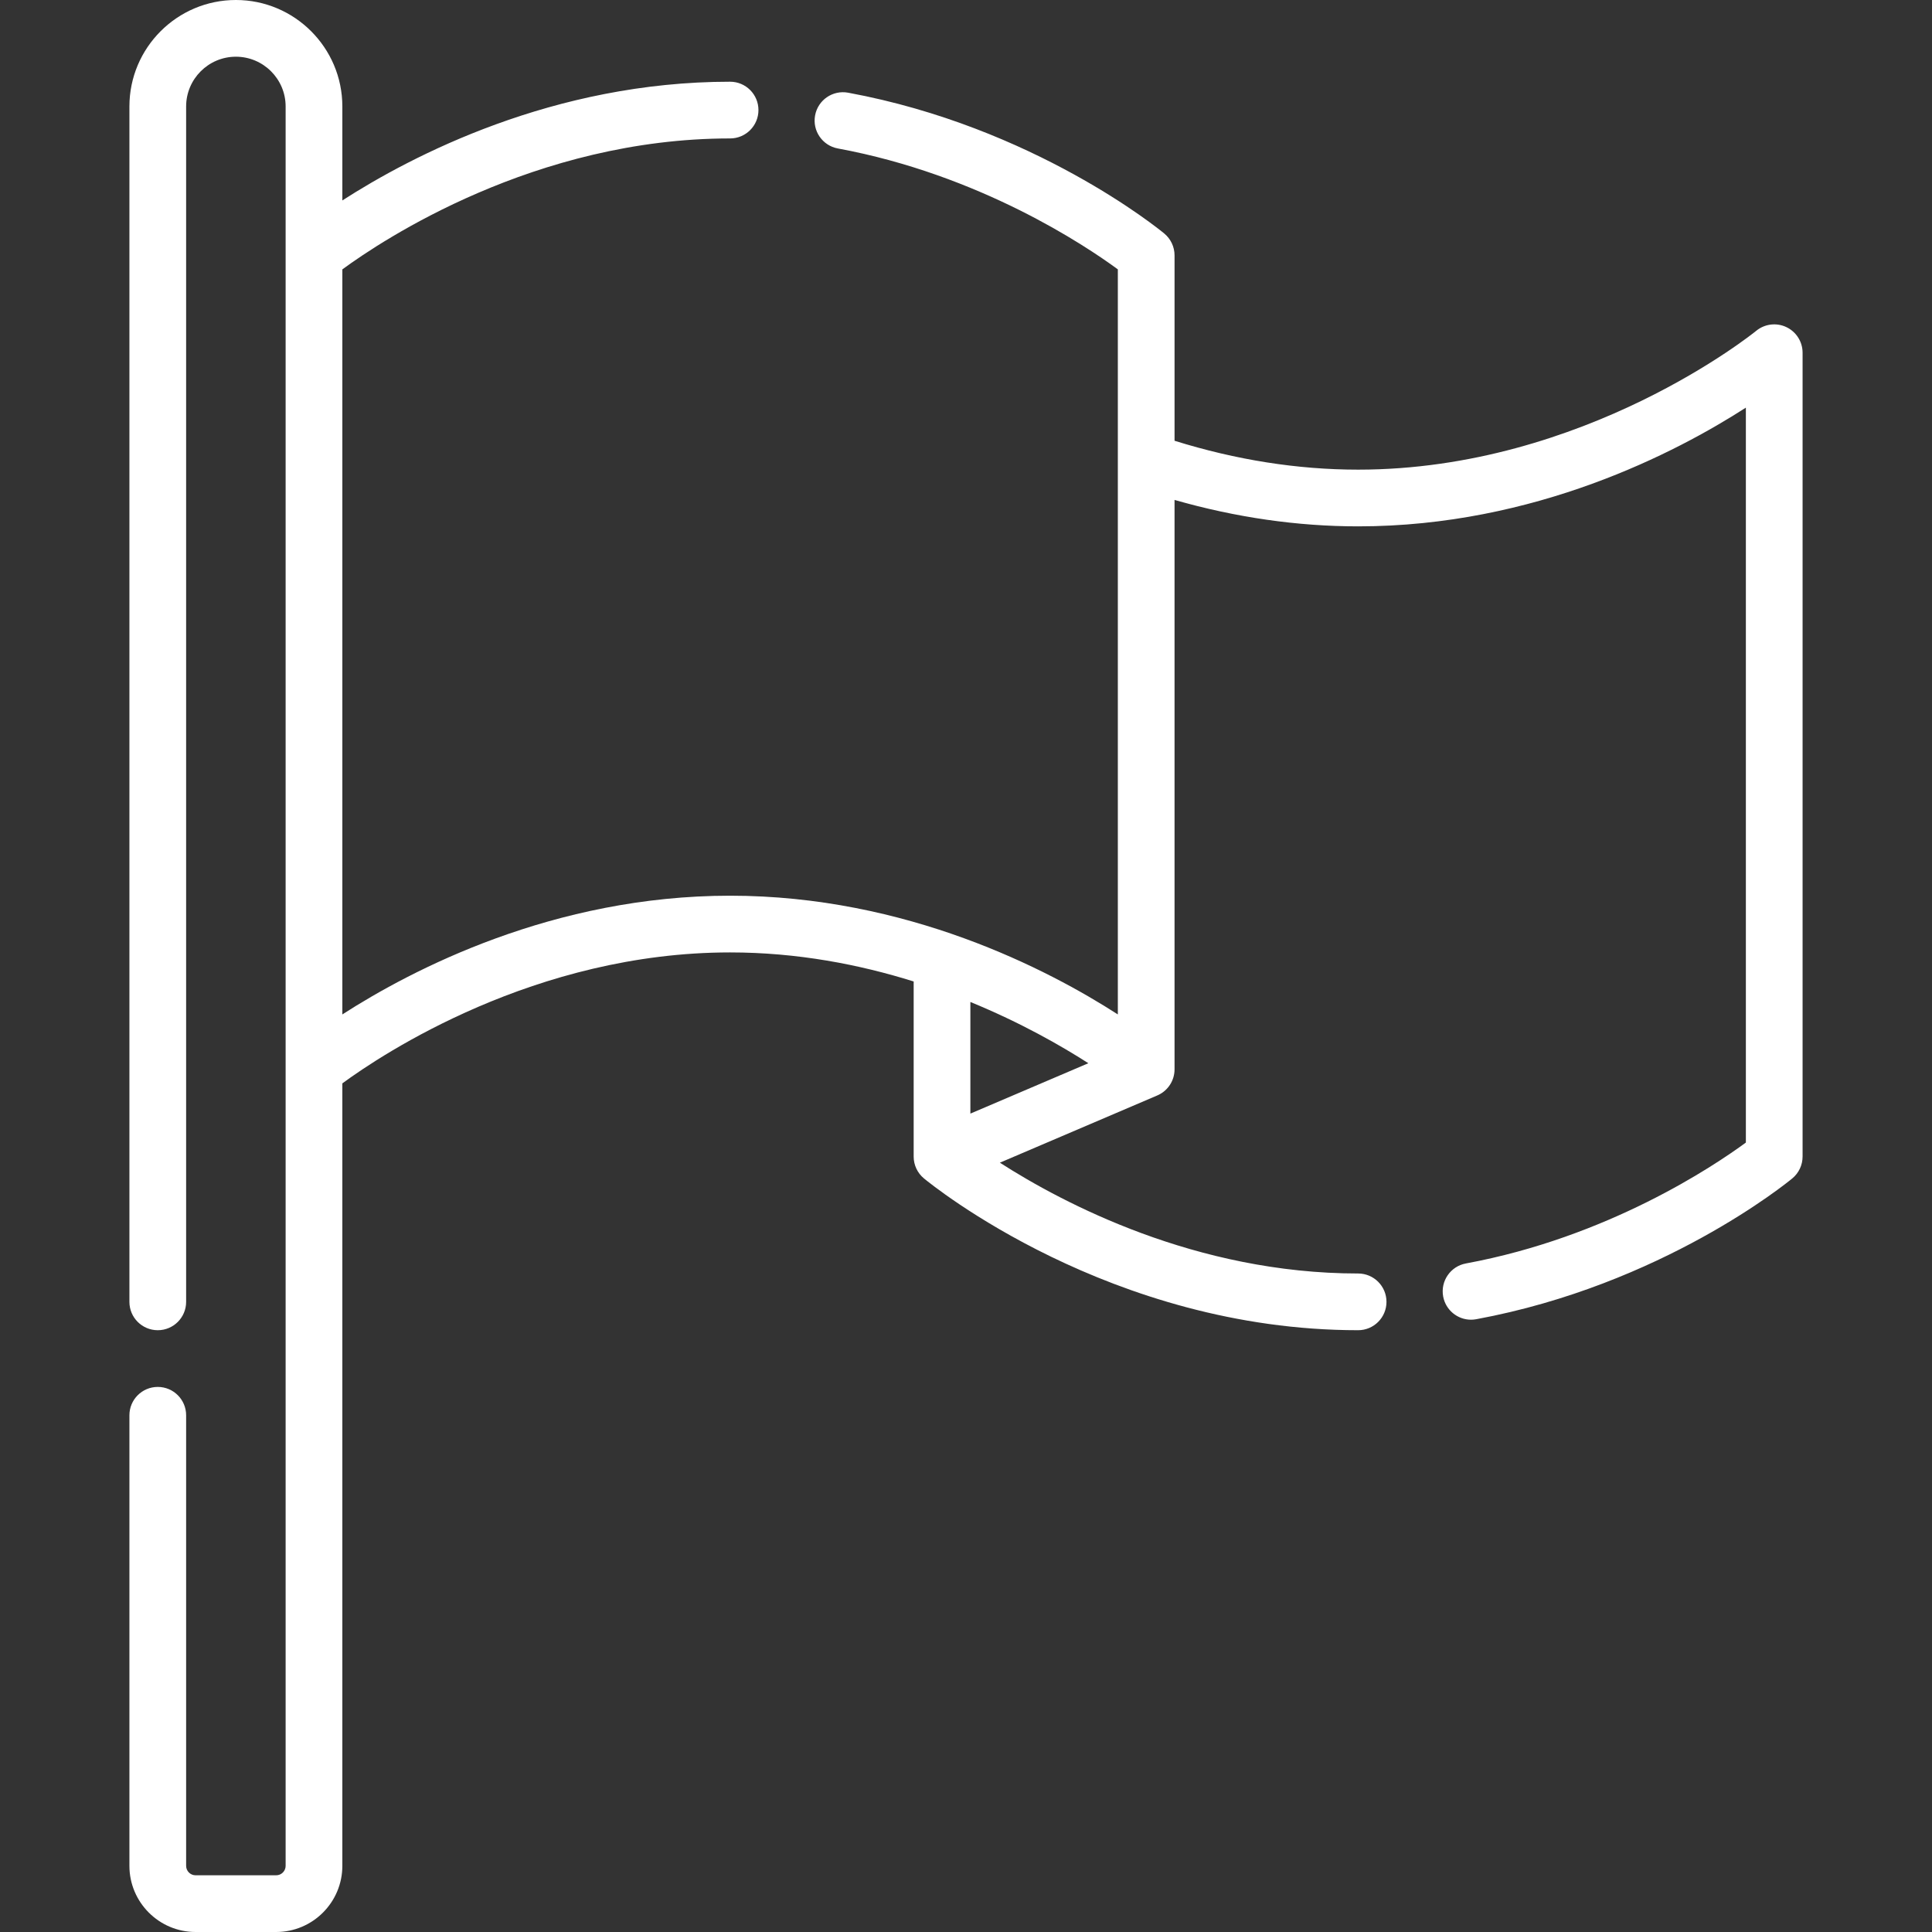 <?xml version="1.0"?>
<svg xmlns="http://www.w3.org/2000/svg" xmlns:xlink="http://www.w3.org/1999/xlink" xmlns:svgjs="http://svgjs.com/svgjs" version="1.1" width="512" height="512" x="0" y="0" viewBox="0 0 512 512" style="enable-background:new 0 0 512 512" xml:space="preserve"><rect x="0" y="0" width="512" height="512" fill="#333333" stroke="none"/><g><g xmlns="http://www.w3.org/2000/svg"><path d="m473.393 86.681c-2.628-1.241-5.741-.851-7.987.996-.447.368-45.384 36.785-105.489 36.785-16.041 0-32.381-2.58-48.649-7.658v-49.129c0-2.24-.999-4.363-2.725-5.791-1.388-1.149-34.568-28.23-83.782-37.32-4.086-.751-8.001 1.943-8.754 6.025-.754 4.081 1.943 8.001 6.024 8.754 37.595 6.945 65.642 25.752 74.208 32.043v197.447c-18.414-11.855-55.944-31.462-102.757-31.462-46.818 0-84.346 19.608-102.757 31.463v-197.444c10.615-7.783 51.079-34.703 102.757-34.703 4.151 0 7.515-3.364 7.515-7.515s-3.364-7.515-7.515-7.515c-46.819 0-84.346 19.608-102.757 31.463v-24.906c-.001-15.558-12.658-28.214-28.214-28.214-15.558 0-28.215 12.656-28.215 28.214v316.791c0 4.151 3.364 7.515 7.515 7.515s7.515-3.364 7.515-7.515v-316.791c0-7.27 5.915-13.185 13.185-13.185s13.184 5.915 13.184 13.185v466.251c0 1.382-1.123 2.505-2.505 2.505h-21.359c-1.382 0-2.505-1.123-2.505-2.505v-119.401c0-4.151-3.364-7.515-7.515-7.515s-7.515 3.364-7.515 7.515v119.402c0 9.668 7.866 17.534 17.534 17.534h21.36c9.668 0 17.534-7.866 17.534-17.534v-207.361c10.615-7.783 51.079-34.704 102.757-34.704 17.801 0 34.271 3.195 48.65 7.701v46.4c0 2.24.999 4.363 2.725 5.79 1.985 1.643 49.388 40.227 115.06 40.227 4.151 0 7.515-3.364 7.515-7.515s-3.364-7.515-7.515-7.515c-42.989 0-78.201-18.622-94.94-29.365l41.729-17.824c.025-.011.045-.028.069-.04.059-.026.12-.044.178-.072 2.634-1.24 4.315-3.889 4.315-6.799v-150.9c16.243 4.644 32.564 7.001 48.649 7.001 46.813 0 84.344-19.606 102.758-31.461v194.76c-8.572 6.296-36.611 25.095-74.197 32.041-4.081.754-6.778 4.674-6.023 8.755.669 3.619 3.828 6.15 7.381 6.15.453 0 .913-.041 1.375-.126 49.206-9.094 82.381-36.17 83.769-37.318 1.726-1.428 2.725-3.551 2.725-5.79v-213.027c0-2.909-1.682-5.552-4.311-6.793zm-184.967 195.085-31.266 13.354v-29.586c13.307 5.454 24.017 11.58 31.266 16.232z" fill="#ffffff" data-original="#000000" style=""/></g></g></svg>
